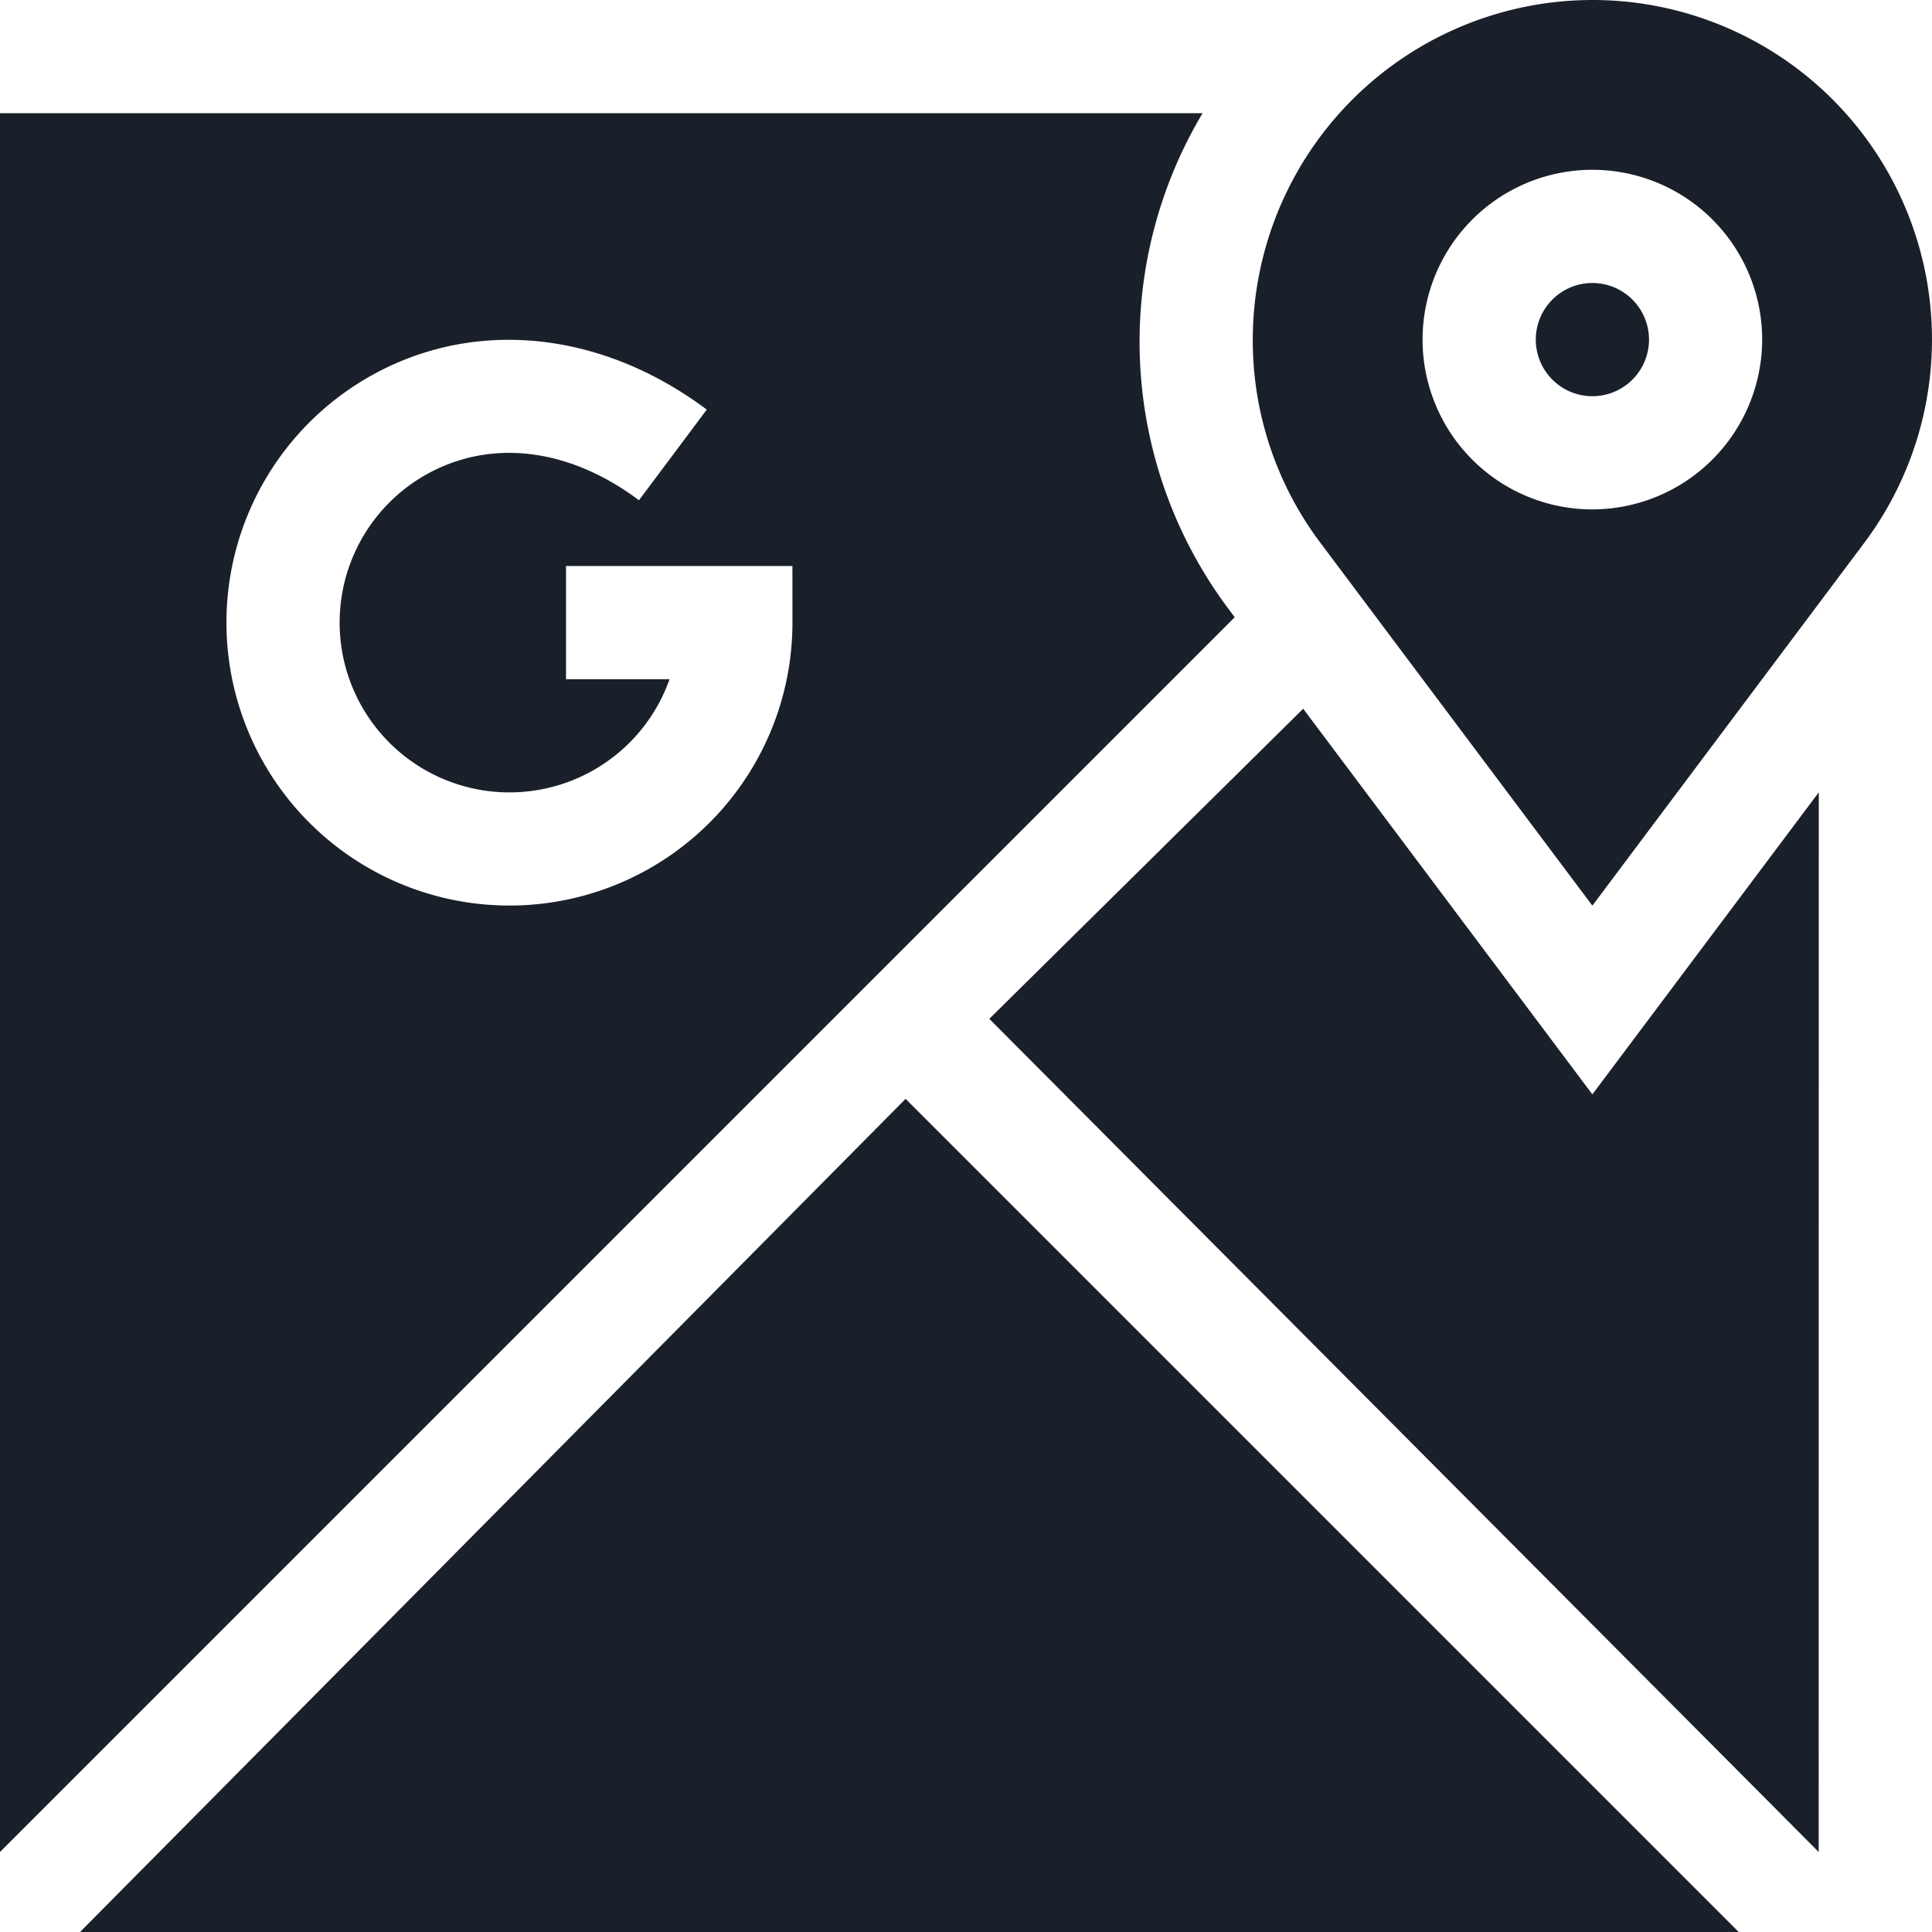<svg data-name="010-google-maps" xmlns="http://www.w3.org/2000/svg" width="79.498" height="79.498" viewBox="0 0 79.498 79.498"><path data-name="Path 5557" d="M296.337,191.261l-9.316,12.429-11.9-15.869-12.915,12.76,34.127,34.282Zm0,0" transform="translate(-221.498 -158.658)" fill="#1a202a"/><path data-name="Path 5558" d="M55.182,291.211,21.211,325.493H89.464Zm0,0" transform="translate(-17.918 -245.995)" fill="#1a202a"/><path data-name="Path 5559" d="M345.974,0A13.99,13.99,0,0,0,332,13.974a13.85,13.85,0,0,0,2.786,8.366l11.188,14.925,11.19-14.93A13.967,13.967,0,0,0,345.974,0Zm0,20.961a6.987,6.987,0,1,1,6.987-6.987A7,7,0,0,1,345.974,20.961Zm0,0" transform="translate(-280.451)" fill="#1a202a"/><path data-name="Path 5560" d="M409.329,75a2.329,2.329,0,1,0,2.329,2.329A2.33,2.33,0,0,0,409.329,75Zm0,0" transform="translate(-343.805 -63.355)" fill="#1a202a"/><path data-name="Path 5561" d="M50.608,50.474A18.348,18.348,0,0,1,49.484,30H0v71.547L50.807,50.74Zm-18,.487A11.645,11.645,0,1,1,15.753,40.544c4.172-2.088,9.16-1.467,13.329,1.652l-2.789,3.73c-2.772-2.074-5.85-2.515-8.454-1.217a6.988,6.988,0,1,0,9.712,8.582H23.29V48.632h9.316Zm0,0" transform="translate(0 -25.342)" fill="#1a202a"/></svg>